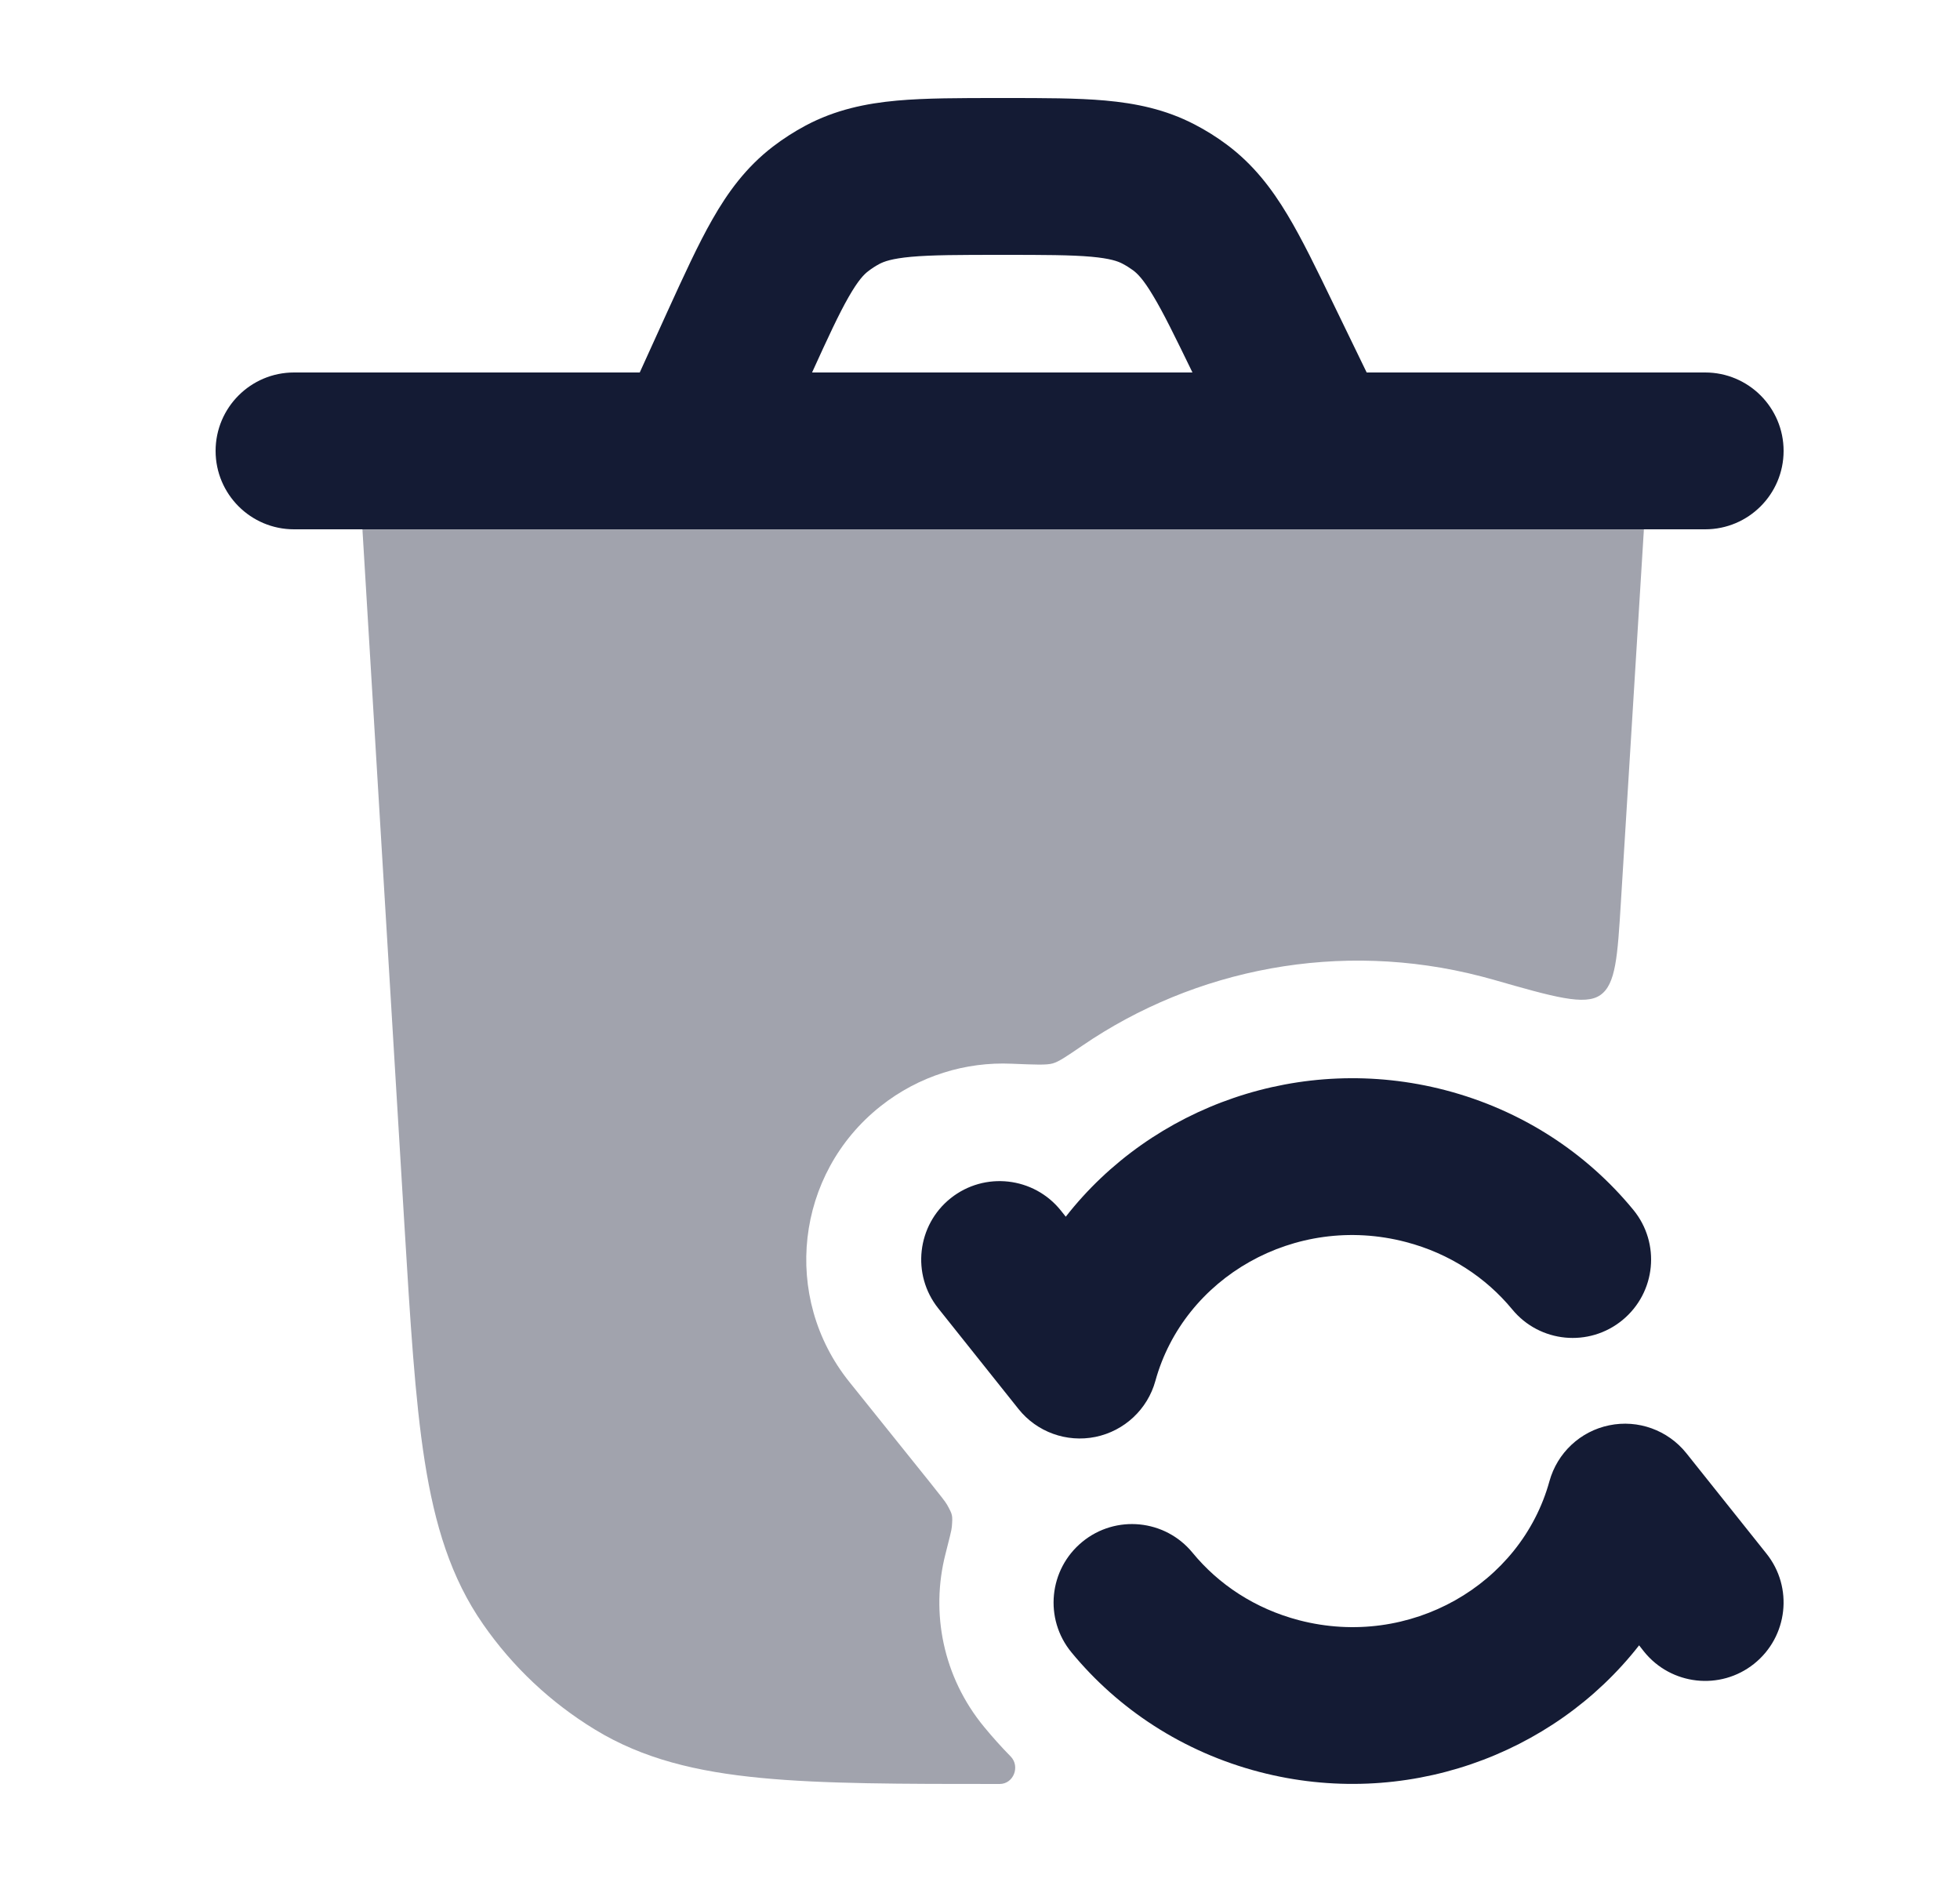 <svg width="25" height="24" viewBox="0 0 25 24" fill="none" xmlns="http://www.w3.org/2000/svg">
<path opacity="0.4" d="M12.751 22.75C11.499 22.75 10.506 22.75 9.708 22.673C8.89 22.595 8.202 22.431 7.587 22.055C7.024 21.712 6.538 21.255 6.162 20.713C5.75 20.121 5.545 19.445 5.417 18.633C5.292 17.84 5.233 16.849 5.157 15.599L4.566 5.81C4.536 5.313 4.521 5.064 4.67 4.907C4.819 4.75 5.069 4.75 5.57 4.75H20.023C20.524 4.75 20.775 4.75 20.924 4.907C21.073 5.065 21.057 5.314 21.026 5.811L20.675 11.499C20.632 12.2 20.61 12.551 20.413 12.689C20.216 12.827 19.825 12.716 19.044 12.492C18.994 12.478 18.943 12.464 18.892 12.451C17.09 11.984 15.241 12.353 13.803 13.336C13.605 13.471 13.506 13.539 13.428 13.561C13.349 13.584 13.201 13.577 12.905 13.565C12.32 13.539 11.724 13.716 11.23 14.108C10.145 14.969 9.967 16.542 10.832 17.621L11.861 18.903C11.993 19.069 12.06 19.152 12.08 19.189C12.151 19.317 12.152 19.323 12.141 19.469C12.138 19.512 12.111 19.614 12.059 19.82C11.869 20.564 12.026 21.385 12.553 22.023C12.66 22.153 12.773 22.279 12.891 22.399C13.015 22.526 12.928 22.75 12.751 22.75Z" fill="#141B34"/>
<path fill-rule="evenodd" clip-rule="evenodd" d="M12.744 1.25L12.824 1.25C13.31 1.25 13.738 1.25 14.097 1.282C14.485 1.317 14.864 1.393 15.237 1.587C15.382 1.662 15.519 1.748 15.649 1.845C15.987 2.097 16.221 2.405 16.421 2.738C16.607 3.047 16.794 3.433 17.005 3.87L17.432 4.75H21.75C22.302 4.75 22.75 5.198 22.75 5.75C22.75 6.302 22.302 6.75 21.75 6.75H16.828C16.813 6.75 16.799 6.75 16.785 6.75H8.824C8.81 6.75 8.795 6.75 8.78 6.75H3.75C3.198 6.75 2.75 6.302 2.75 5.75C2.75 5.198 3.198 4.75 3.75 4.75H8.16L8.515 3.969C8.722 3.516 8.904 3.117 9.087 2.797C9.284 2.451 9.517 2.132 9.858 1.87C9.99 1.769 10.13 1.679 10.276 1.601C10.656 1.399 11.044 1.319 11.44 1.283C11.807 1.25 12.246 1.25 12.744 1.25ZM10.358 4.75H15.21C14.983 4.283 14.838 3.986 14.706 3.768C14.582 3.56 14.508 3.489 14.454 3.448C14.41 3.416 14.364 3.387 14.316 3.362C14.257 3.331 14.16 3.296 13.919 3.274C13.66 3.251 13.322 3.25 12.784 3.25C12.233 3.25 11.887 3.251 11.621 3.275C11.374 3.298 11.275 3.335 11.215 3.367C11.166 3.393 11.12 3.423 11.076 3.457C11.021 3.498 10.947 3.573 10.824 3.788C10.699 4.006 10.564 4.298 10.358 4.75Z" fill="#141B34"/>
<path fill-rule="evenodd" clip-rule="evenodd" d="M13.594 15.516C14.696 14.106 16.595 13.423 18.434 13.902C19.412 14.157 20.238 14.704 20.832 15.427C21.183 15.853 21.122 16.483 20.695 16.834C20.269 17.185 19.638 17.124 19.288 16.697C18.956 16.295 18.492 15.984 17.93 15.838C16.516 15.469 15.1 16.292 14.737 17.61C14.637 17.972 14.342 18.248 13.973 18.324C13.605 18.399 13.225 18.262 12.991 17.968L11.968 16.685C11.624 16.254 11.695 15.624 12.126 15.28C12.558 14.936 13.187 15.007 13.532 15.438L13.594 15.516ZM20.526 18.176C20.158 18.251 19.863 18.527 19.763 18.89C19.4 20.207 17.984 21.03 16.57 20.662C16.007 20.515 15.542 20.204 15.211 19.801C14.861 19.374 14.23 19.312 13.804 19.663C13.377 20.014 13.315 20.644 13.666 21.071C14.261 21.794 15.087 22.342 16.066 22.597C17.905 23.076 19.805 22.393 20.907 20.982L20.968 21.06C21.313 21.491 21.942 21.562 22.374 21.217C22.805 20.872 22.876 20.243 22.531 19.812L21.509 18.531C21.274 18.238 20.894 18.1 20.526 18.176Z" fill="#141B34"/>
</svg>
